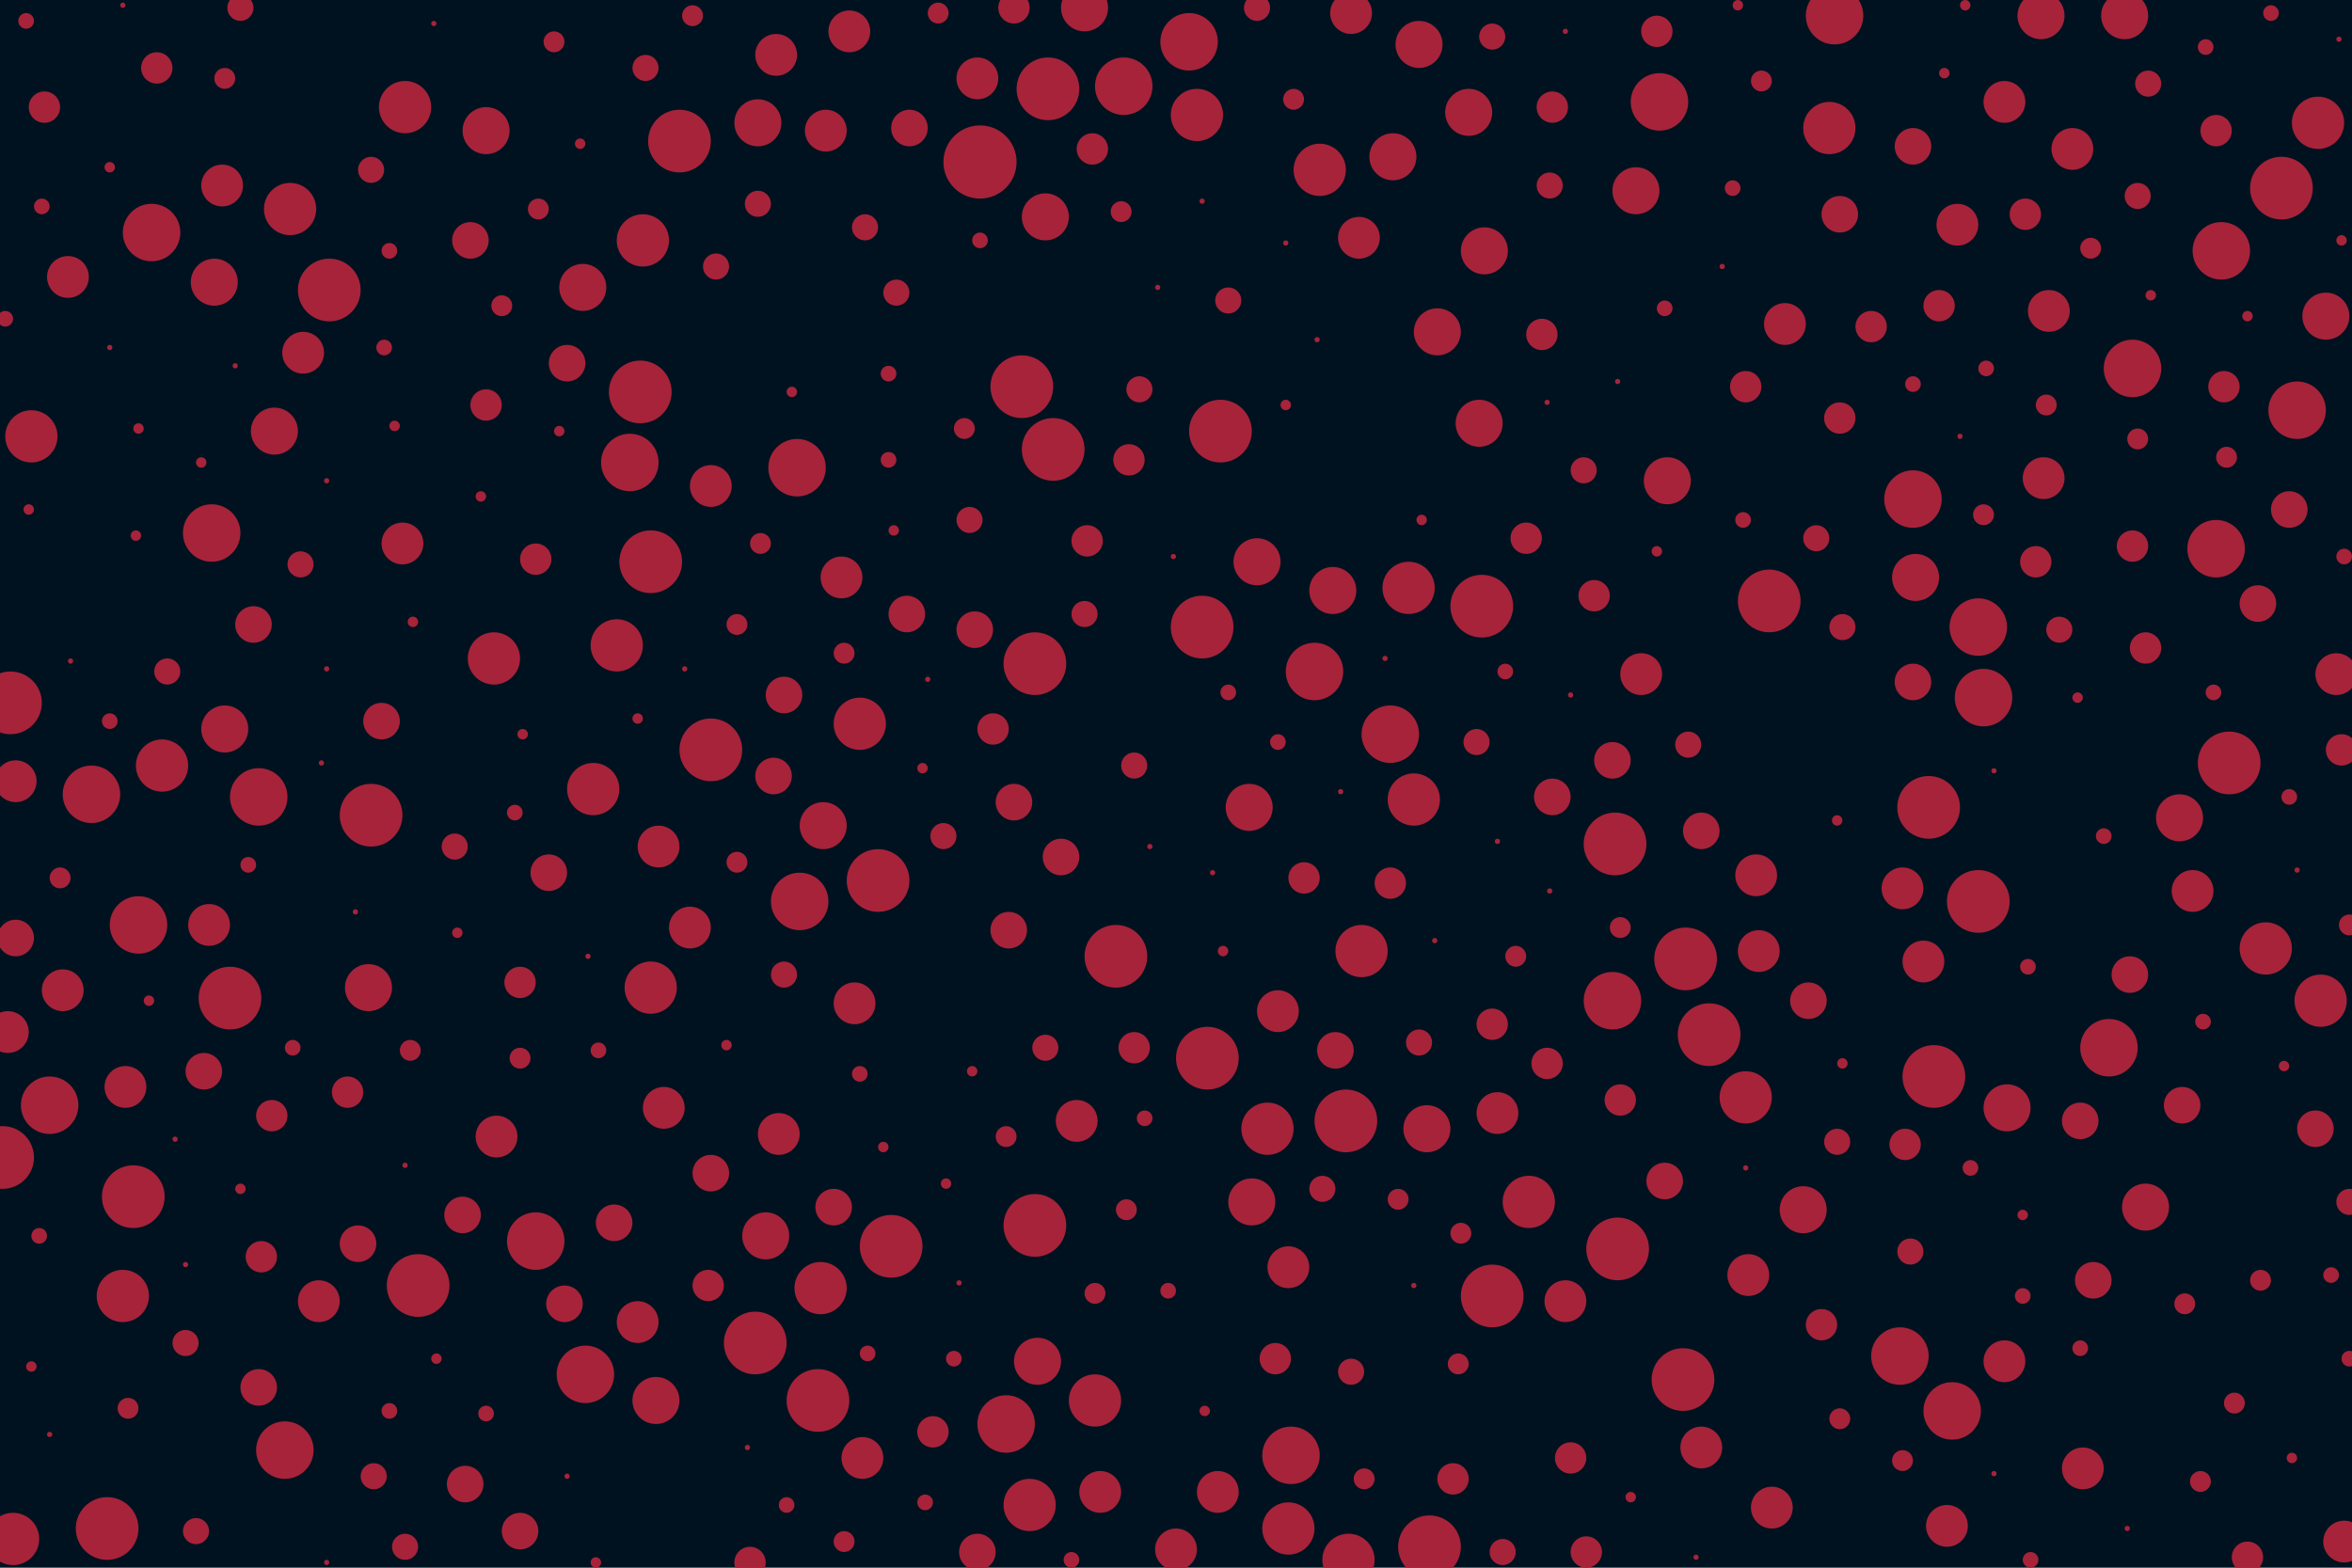 <svg id="visual" viewBox="0 0 900 600" width="900" height="600" xmlns="http://www.w3.org/2000/svg" xmlns:xlink="http://www.w3.org/1999/xlink" version="1.1"><rect x="0" y="0" width="900" height="600" fill="#001220"></rect><g fill="#A7233A"><circle r="14" cx="375" cy="62"></circle><circle r="1" cx="71" cy="484"></circle><circle r="5" cx="606" cy="180"></circle><circle r="10" cx="458" cy="44"></circle><circle r="8" cx="573" cy="426"></circle><circle r="2" cx="774" cy="465"></circle><circle r="4" cx="282" cy="239"></circle><circle r="5" cx="517" cy="525"></circle><circle r="6" cx="816" cy="209"></circle><circle r="6" cx="704" cy="160"></circle><circle r="0" cx="623" cy="511"></circle><circle r="1" cx="619" cy="146"></circle><circle r="12" cx="51" cy="458"></circle><circle r="11" cx="19" cy="423"></circle><circle r="7" cx="388" cy="307"></circle><circle r="4" cx="728" cy="559"></circle><circle r="1" cx="750" cy="167"></circle><circle r="1" cx="530" cy="252"></circle><circle r="8" cx="330" cy="558"></circle><circle r="8" cx="325" cy="12"></circle><circle r="11" cx="617" cy="383"></circle><circle r="9" cx="566" cy="162"></circle><circle r="2" cx="12" cy="523"></circle><circle r="11" cx="635" cy="39"></circle><circle r="7" cx="272" cy="449"></circle><circle r="12" cx="740" cy="412"></circle><circle r="6" cx="60" cy="26"></circle><circle r="8" cx="628" cy="258"></circle><circle r="3" cx="301" cy="576"></circle><circle r="4" cx="49" cy="539"></circle><circle r="2" cx="303" cy="150"></circle><circle r="2" cx="222" cy="55"></circle><circle r="7" cx="235" cy="468"></circle><circle r="7" cx="511" cy="402"></circle><circle r="3" cx="847" cy="265"></circle><circle r="11" cx="757" cy="240"></circle><circle r="5" cx="75" cy="586"></circle><circle r="1" cx="166" cy="9"></circle><circle r="7" cx="796" cy="429"></circle><circle r="3" cx="112" cy="401"></circle><circle r="5" cx="703" cy="437"></circle><circle r="4" cx="836" cy="499"></circle><circle r="7" cx="374" cy="594"></circle><circle r="1" cx="599" cy="12"></circle><circle r="8" cx="493" cy="485"></circle><circle r="0" cx="855" cy="456"></circle><circle r="8" cx="678" cy="577"></circle><circle r="10" cx="111" cy="80"></circle><circle r="4" cx="157" cy="402"></circle><circle r="6" cx="860" cy="596"></circle><circle r="9" cx="510" cy="226"></circle><circle r="12" cx="245" cy="150"></circle><circle r="3" cx="667" cy="199"></circle><circle r="4" cx="282" cy="330"></circle><circle r="1" cx="123" cy="292"></circle><circle r="3" cx="147" cy="133"></circle><circle r="9" cx="543" cy="17"></circle><circle r="6" cx="610" cy="228"></circle><circle r="0" cx="594" cy="528"></circle><circle r="8" cx="450" cy="593"></circle><circle r="0" cx="678" cy="533"></circle><circle r="5" cx="731" cy="479"></circle><circle r="8" cx="374" cy="30"></circle><circle r="11" cx="848" cy="210"></circle><circle r="9" cx="478" cy="309"></circle><circle r="1" cx="504" cy="130"></circle><circle r="5" cx="300" cy="373"></circle><circle r="4" cx="192" cy="117"></circle><circle r="1" cx="217" cy="565"></circle><circle r="4" cx="855" cy="537"></circle><circle r="1" cx="125" cy="256"></circle><circle r="5" cx="290" cy="78"></circle><circle r="0" cx="778" cy="324"></circle><circle r="4" cx="559" cy="472"></circle><circle r="8" cx="322" cy="221"></circle><circle r="9" cx="781" cy="6"></circle><circle r="0" cx="252" cy="121"></circle><circle r="2" cx="158" cy="238"></circle><circle r="12" cx="738" cy="309"></circle><circle r="8" cx="264" cy="355"></circle><circle r="11" cx="702" cy="6"></circle><circle r="0" cx="407" cy="288"></circle><circle r="4" cx="86" cy="30"></circle><circle r="11" cx="430" cy="33"></circle><circle r="8" cx="797" cy="562"></circle><circle r="7" cx="876" cy="195"></circle><circle r="1" cx="136" cy="349"></circle><circle r="5" cx="695" cy="206"></circle><circle r="9" cx="315" cy="316"></circle><circle r="6" cx="620" cy="421"></circle><circle r="0" cx="529" cy="159"></circle><circle r="10" cx="314" cy="493"></circle><circle r="2" cx="703" cy="314"></circle><circle r="8" cx="122" cy="498"></circle><circle r="7" cx="373" cy="241"></circle><circle r="7" cx="637" cy="452"></circle><circle r="3" cx="197" cy="311"></circle><circle r="1" cx="460" cy="77"></circle><circle r="10" cx="419" cy="536"></circle><circle r="8" cx="517" cy="5"></circle><circle r="6" cx="432" cy="176"></circle><circle r="5" cx="155" cy="592"></circle><circle r="6" cx="848" cy="50"></circle><circle r="0" cx="130" cy="33"></circle><circle r="5" cx="436" cy="149"></circle><circle r="3" cx="15" cy="473"></circle><circle r="9" cx="251" cy="536"></circle><circle r="10" cx="888" cy="383"></circle><circle r="8" cx="599" cy="498"></circle><circle r="12" cx="462" cy="405"></circle><circle r="5" cx="331" cy="87"></circle><circle r="8" cx="728" cy="340"></circle><circle r="2" cx="175" cy="357"></circle><circle r="2" cx="362" cy="453"></circle><circle r="1" cx="225" cy="366"></circle><circle r="8" cx="252" cy="324"></circle><circle r="3" cx="340" cy="143"></circle><circle r="8" cx="85" cy="71"></circle><circle r="3" cx="796" cy="516"></circle><circle r="6" cx="668" cy="148"></circle><circle r="6" cx="601" cy="558"></circle><circle r="1" cx="440" cy="324"></circle><circle r="11" cx="58" cy="89"></circle><circle r="9" cx="890" cy="121"></circle><circle r="7" cx="594" cy="305"></circle><circle r="9" cx="690" cy="463"></circle><circle r="5" cx="434" cy="293"></circle><circle r="2" cx="11" cy="195"></circle><circle r="8" cx="244" cy="506"></circle><circle r="4" cx="522" cy="566"></circle><circle r="2" cx="57" cy="383"></circle><circle r="12" cx="618" cy="323"></circle><circle r="8" cx="80" cy="354"></circle><circle r="1" cx="879" cy="333"></circle><circle r="3" cx="186" cy="541"></circle><circle r="0" cx="228" cy="437"></circle><circle r="4" cx="852" cy="175"></circle><circle r="5" cx="705" cy="240"></circle><circle r="12" cx="853" cy="292"></circle><circle r="3" cx="329" cy="411"></circle><circle r="8" cx="190" cy="435"></circle><circle r="10" cx="47" cy="496"></circle><circle r="0" cx="251" cy="575"></circle><circle r="12" cx="289" cy="514"></circle><circle r="1" cx="763" cy="295"></circle><circle r="0" cx="378" cy="122"></circle><circle r="2" cx="53" cy="164"></circle><circle r="5" cx="343" cy="112"></circle><circle r="9" cx="481" cy="215"></circle><circle r="6" cx="205" cy="214"></circle><circle r="12" cx="4" cy="269"></circle><circle r="10" cx="329" cy="277"></circle><circle r="12" cx="313" cy="536"></circle><circle r="11" cx="879" cy="157"></circle><circle r="11" cx="205" cy="475"></circle><circle r="1" cx="367" cy="491"></circle><circle r="6" cx="821" cy="248"></circle><circle r="4" cx="495" cy="38"></circle><circle r="10" cx="189" cy="252"></circle><circle r="4" cx="674" cy="31"></circle><circle r="3" cx="843" cy="391"></circle><circle r="4" cx="558" cy="522"></circle><circle r="3" cx="229" cy="402"></circle><circle r="12" cx="677" cy="230"></circle><circle r="3" cx="470" cy="265"></circle><circle r="12" cx="873" cy="72"></circle><circle r="5" cx="247" cy="26"></circle><circle r="6" cx="199" cy="376"></circle><circle r="10" cx="521" cy="364"></circle><circle r="1" cx="449" cy="213"></circle><circle r="9" cx="546" cy="432"></circle><circle r="5" cx="470" cy="115"></circle><circle r="12" cx="547" cy="592"></circle><circle r="8" cx="520" cy="91"></circle><circle r="6" cx="416" cy="207"></circle><circle r="4" cx="419" cy="495"></circle><circle r="3" cx="375" cy="92"></circle><circle r="7" cx="97" cy="239"></circle><circle r="0" cx="606" cy="105"></circle><circle r="12" cx="160" cy="492"></circle><circle r="4" cx="842" cy="567"></circle><circle r="2" cx="372" cy="410"></circle><circle r="2" cx="278" cy="400"></circle><circle r="4" cx="212" cy="16"></circle><circle r="10" cx="539" cy="225"></circle><circle r="3" cx="576" cy="257"></circle><circle r="6" cx="271" cy="492"></circle><circle r="0" cx="671" cy="257"></circle><circle r="11" cx="241" cy="177"></circle><circle r="6" cx="697" cy="507"></circle><circle r="8" cx="793" cy="57"></circle><circle r="8" cx="673" cy="364"></circle><circle r="6" cx="775" cy="82"></circle><circle r="9" cx="82" cy="108"></circle><circle r="9" cx="223" cy="110"></circle><circle r="6" cx="742" cy="117"></circle><circle r="3" cx="776" cy="370"></circle><circle r="0" cx="354" cy="370"></circle><circle r="10" cx="668" cy="420"></circle><circle r="2" cx="52" cy="205"></circle><circle r="8" cx="316" cy="50"></circle><circle r="3" cx="447" cy="494"></circle><circle r="7" cx="864" cy="231"></circle><circle r="9" cx="86" cy="279"></circle><circle r="6" cx="17" cy="41"></circle><circle r="10" cx="505" cy="65"></circle><circle r="2" cx="214" cy="165"></circle><circle r="12" cx="427" cy="366"></circle><circle r="12" cx="391" cy="148"></circle><circle r="1" cx="42" cy="133"></circle><circle r="11" cx="35" cy="304"></circle><circle r="1" cx="125" cy="184"></circle><circle r="5" cx="818" cy="75"></circle><circle r="1" cx="47" cy="2"></circle><circle r="11" cx="732" cy="191"></circle><circle r="2" cx="461" cy="540"></circle><circle r="1" cx="649" cy="596"></circle><circle r="3" cx="16" cy="79"></circle><circle r="3" cx="2" cy="122"></circle><circle r="6" cx="380" cy="279"></circle><circle r="6" cx="584" cy="206"></circle><circle r="2" cx="744" cy="28"></circle><circle r="4" cx="818" cy="168"></circle><circle r="3" cx="754" cy="447"></circle><circle r="8" cx="736" cy="368"></circle><circle r="0" cx="778" cy="399"></circle><circle r="5" cx="646" cy="285"></circle><circle r="4" cx="359" cy="5"></circle><circle r="2" cx="184" cy="190"></circle><circle r="3" cx="95" cy="331"></circle><circle r="5" cx="571" cy="14"></circle><circle r="7" cx="210" cy="334"></circle><circle r="7" cx="78" cy="410"></circle><circle r="10" cx="700" cy="49"></circle><circle r="2" cx="92" cy="455"></circle><circle r="7" cx="319" cy="462"></circle><circle r="7" cx="348" cy="49"></circle><circle r="12" cx="401" cy="34"></circle><circle r="10" cx="236" cy="247"></circle><circle r="4" cx="23" cy="336"></circle><circle r="1" cx="593" cy="341"></circle><circle r="5" cx="64" cy="257"></circle><circle r="9" cx="186" cy="50"></circle><circle r="10" cx="227" cy="302"></circle><circle r="12" cx="249" cy="215"></circle><circle r="8" cx="749" cy="86"></circle><circle r="3" cx="777" cy="597"></circle><circle r="8" cx="24" cy="379"></circle><circle r="3" cx="805" cy="320"></circle><circle r="8" cx="154" cy="208"></circle><circle r="6" cx="532" cy="338"></circle><circle r="7" cx="99" cy="531"></circle><circle r="8" cx="421" cy="571"></circle><circle r="5" cx="143" cy="565"></circle><circle r="11" cx="305" cy="179"></circle><circle r="2" cx="705" cy="407"></circle><circle r="3" cx="365" cy="520"></circle><circle r="12" cx="644" cy="528"></circle><circle r="8" cx="784" cy="119"></circle><circle r="2" cx="544" cy="199"></circle><circle r="9" cx="550" cy="127"></circle><circle r="12" cx="645" cy="367"></circle><circle r="10" cx="12" cy="167"></circle><circle r="7" cx="386" cy="356"></circle><circle r="7" cx="199" cy="586"></circle><circle r="5" cx="415" cy="235"></circle><circle r="6" cx="896" cy="287"></circle><circle r="7" cx="651" cy="318"></circle><circle r="9" cx="415" cy="3"></circle><circle r="9" cx="568" cy="96"></circle><circle r="1" cx="513" cy="303"></circle><circle r="1" cx="573" cy="322"></circle><circle r="7" cx="617" cy="291"></circle><circle r="4" cx="431" cy="463"></circle><circle r="1" cx="90" cy="140"></circle><circle r="9" cx="479" cy="460"></circle><circle r="12" cx="571" cy="496"></circle><circle r="7" cx="704" cy="82"></circle><circle r="6" cx="594" cy="41"></circle><circle r="0" cx="279" cy="137"></circle><circle r="12" cx="272" cy="287"></circle><circle r="12" cx="260" cy="54"></circle><circle r="11" cx="816" cy="141"></circle><circle r="9" cx="397" cy="521"></circle><circle r="4" cx="865" cy="490"></circle><circle r="11" cx="850" cy="96"></circle><circle r="3" cx="354" cy="575"></circle><circle r="4" cx="323" cy="590"></circle><circle r="6" cx="779" cy="215"></circle><circle r="11" cx="494" cy="557"></circle><circle r="9" cx="626" cy="73"></circle><circle r="2" cx="468" cy="364"></circle><circle r="5" cx="565" cy="284"></circle><circle r="8" cx="466" cy="571"></circle><circle r="9" cx="821" cy="462"></circle><circle r="6" cx="592" cy="407"></circle><circle r="1" cx="27" cy="253"></circle><circle r="0" cx="120" cy="450"></circle><circle r="2" cx="244" cy="275"></circle><circle r="12" cx="41" cy="585"></circle><circle r="0" cx="112" cy="371"></circle><circle r="8" cx="297" cy="21"></circle><circle r="5" cx="174" cy="324"></circle><circle r="8" cx="767" cy="39"></circle><circle r="11" cx="747" cy="540"></circle><circle r="8" cx="651" cy="554"></circle><circle r="8" cx="672" cy="335"></circle><circle r="10" cx="493" cy="585"></circle><circle r="5" cx="142" cy="65"></circle><circle r="0" cx="421" cy="265"></circle><circle r="10" cx="585" cy="460"></circle><circle r="8" cx="48" cy="416"></circle><circle r="5" cx="543" cy="399"></circle><circle r="12" cx="396" cy="469"></circle><circle r="4" cx="580" cy="366"></circle><circle r="0" cx="165" cy="295"></circle><circle r="11" cx="727" cy="519"></circle><circle r="6" cx="100" cy="481"></circle><circle r="12" cx="467" cy="165"></circle><circle r="7" cx="815" cy="373"></circle><circle r="3" cx="438" cy="428"></circle><circle r="5" cx="822" cy="32"></circle><circle r="9" cx="533" cy="60"></circle><circle r="10" cx="5" cy="589"></circle><circle r="3" cx="149" cy="540"></circle><circle r="7" cx="177" cy="465"></circle><circle r="3" cx="897" cy="213"></circle><circle r="0" cx="713" cy="280"></circle><circle r="9" cx="562" cy="43"></circle><circle r="6" cx="418" cy="57"></circle><circle r="1" cx="659" cy="102"></circle><circle r="7" cx="180" cy="92"></circle><circle r="6" cx="851" cy="148"></circle><circle r="11" cx="109" cy="555"></circle><circle r="0" cx="185" cy="499"></circle><circle r="2" cx="877" cy="558"></circle><circle r="2" cx="151" cy="163"></circle><circle r="8" cx="272" cy="186"></circle><circle r="11" cx="81" cy="204"></circle><circle r="2" cx="874" cy="408"></circle><circle r="0" cx="302" cy="117"></circle><circle r="8" cx="116" cy="135"></circle><circle r="8" cx="839" cy="341"></circle><circle r="0" cx="716" cy="591"></circle><circle r="10" cx="394" cy="576"></circle><circle r="0" cx="120" cy="7"></circle><circle r="5" cx="361" cy="320"></circle><circle r="2" cx="624" cy="573"></circle><circle r="3" cx="149" cy="96"></circle><circle r="4" cx="535" cy="459"></circle><circle r="6" cx="590" cy="128"></circle><circle r="1" cx="443" cy="110"></circle><circle r="5" cx="371" cy="199"></circle><circle r="8" cx="897" cy="590"></circle><circle r="0" cx="413" cy="112"></circle><circle r="12" cx="619" cy="478"></circle><circle r="5" cx="899" cy="460"></circle><circle r="7" cx="835" cy="423"></circle><circle r="3" cx="340" cy="176"></circle><circle r="1" cx="155" cy="446"></circle><circle r="1" cx="668" cy="447"></circle><circle r="3" cx="489" cy="284"></circle><circle r="1" cx="286" cy="554"></circle><circle r="7" cx="300" cy="266"></circle><circle r="3" cx="774" cy="496"></circle><circle r="1" cx="763" cy="564"></circle><circle r="9" cx="638" cy="184"></circle><circle r="8" cx="298" cy="434"></circle><circle r="5" cx="481" cy="3"></circle><circle r="12" cx="654" cy="396"></circle><circle r="12" cx="515" cy="429"></circle><circle r="1" cx="355" cy="260"></circle><circle r="12" cx="460" cy="240"></circle><circle r="11" cx="455" cy="16"></circle><circle r="8" cx="669" cy="488"></circle><circle r="7" cx="732" cy="56"></circle><circle r="4" cx="704" cy="543"></circle><circle r="1" cx="125" cy="598"></circle><circle r="5" cx="115" cy="216"></circle><circle r="2" cx="42" cy="64"></circle><circle r="4" cx="369" cy="164"></circle><circle r="1" cx="895" cy="15"></circle><circle r="0" cx="72" cy="552"></circle><circle r="1" cx="541" cy="492"></circle><circle r="7" cx="692" cy="383"></circle><circle r="5" cx="788" cy="241"></circle><circle r="7" cx="732" cy="261"></circle><circle r="8" cx="745" cy="584"></circle><circle r="6" cx="716" cy="125"></circle><circle r="7" cx="406" cy="328"></circle><circle r="3" cx="899" cy="520"></circle><circle r="3" cx="637" cy="118"></circle><circle r="6" cx="634" cy="12"></circle><circle r="5" cx="400" cy="401"></circle><circle r="12" cx="142" cy="312"></circle><circle r="2" cx="795" cy="267"></circle><circle r="6" cx="488" cy="520"></circle><circle r="0" cx="51" cy="327"></circle><circle r="7" cx="886" cy="432"></circle><circle r="0" cx="673" cy="294"></circle><circle r="6" cx="556" cy="566"></circle><circle r="1" cx="19" cy="549"></circle><circle r="10" cx="246" cy="92"></circle><circle r="4" cx="291" cy="208"></circle><circle r="2" cx="77" cy="177"></circle><circle r="5" cx="575" cy="594"></circle><circle r="1" cx="492" cy="93"></circle><circle r="3" cx="332" cy="518"></circle><circle r="3" cx="663" cy="72"></circle><circle r="2" cx="665" cy="2"></circle><circle r="2" cx="634" cy="211"></circle><circle r="4" cx="783" cy="155"></circle><circle r="1" cx="814" cy="585"></circle><circle r="6" cx="499" cy="336"></circle><circle r="2" cx="823" cy="113"></circle><circle r="10" cx="485" cy="432"></circle><circle r="7" cx="801" cy="490"></circle><circle r="11" cx="807" cy="401"></circle><circle r="8" cx="412" cy="429"></circle><circle r="0" cx="9" cy="227"></circle><circle r="6" cx="186" cy="155"></circle><circle r="8" cx="683" cy="124"></circle><circle r="2" cx="492" cy="155"></circle><circle r="8" cx="894" cy="258"></circle><circle r="4" cx="199" cy="405"></circle><circle r="12" cx="567" cy="232"></circle><circle r="0" cx="829" cy="525"></circle><circle r="11" cx="532" cy="281"></circle><circle r="8" cx="782" cy="183"></circle><circle r="8" cx="254" cy="424"></circle><circle r="0" cx="496" cy="193"></circle><circle r="2" cx="200" cy="281"></circle><circle r="11" cx="224" cy="526"></circle><circle r="10" cx="62" cy="293"></circle><circle r="6" cx="434" cy="401"></circle><circle r="12" cx="1" cy="443"></circle><circle r="2" cx="228" cy="598"></circle><circle r="5" cx="593" cy="71"></circle><circle r="0" cx="109" cy="54"></circle><circle r="11" cx="503" cy="257"></circle><circle r="12" cx="336" cy="337"></circle><circle r="12" cx="403" cy="172"></circle><circle r="6" cx="287" cy="598"></circle><circle r="10" cx="887" cy="47"></circle><circle r="10" cx="249" cy="378"></circle><circle r="5" cx="92" cy="3"></circle><circle r="4" cx="429" cy="81"></circle><circle r="11" cx="385" cy="545"></circle><circle r="9" cx="733" cy="221"></circle><circle r="7" cx="216" cy="499"></circle><circle r="0" cx="823" cy="290"></circle><circle r="7" cx="347" cy="235"></circle><circle r="2" cx="338" cy="439"></circle><circle r="3" cx="844" cy="18"></circle><circle r="2" cx="353" cy="294"></circle><circle r="8" cx="3" cy="395"></circle><circle r="8" cx="767" cy="521"></circle><circle r="6" cx="388" cy="3"></circle><circle r="0" cx="649" cy="237"></circle><circle r="10" cx="155" cy="41"></circle><circle r="5" cx="274" cy="102"></circle><circle r="4" cx="265" cy="6"></circle><circle r="0" cx="801" cy="347"></circle><circle r="8" cx="489" cy="387"></circle><circle r="9" cx="141" cy="378"></circle><circle r="10" cx="867" cy="363"></circle><circle r="12" cx="126" cy="111"></circle><circle r="11" cx="306" cy="345"></circle><circle r="9" cx="813" cy="6"></circle><circle r="3" cx="10" cy="8"></circle><circle r="2" cx="752" cy="2"></circle><circle r="4" cx="385" cy="435"></circle><circle r="0" cx="47" cy="233"></circle><circle r="3" cx="732" cy="147"></circle><circle r="0" cx="698" cy="345"></circle><circle r="6" cx="133" cy="418"></circle><circle r="2" cx="342" cy="203"></circle><circle r="11" cx="53" cy="354"></circle><circle r="3" cx="892" cy="488"></circle><circle r="4" cx="323" cy="250"></circle><circle r="12" cx="757" cy="345"></circle><circle r="8" cx="6" cy="299"></circle><circle r="1" cx="592" cy="154"></circle><circle r="8" cx="26" cy="106"></circle><circle r="10" cx="541" cy="306"></circle><circle r="5" cx="71" cy="514"></circle><circle r="11" cx="759" cy="267"></circle><circle r="4" cx="620" cy="355"></circle><circle r="6" cx="607" cy="594"></circle><circle r="3" cx="869" cy="5"></circle><circle r="3" cx="410" cy="597"></circle><circle r="6" cx="104" cy="427"></circle><circle r="0" cx="898" cy="178"></circle><circle r="4" cx="800" cy="95"></circle><circle r="12" cx="341" cy="477"></circle><circle r="7" cx="146" cy="276"></circle><circle r="11" cx="99" cy="305"></circle><circle r="2" cx="896" cy="92"></circle><circle r="1" cx="464" cy="334"></circle><circle r="4" cx="759" cy="197"></circle><circle r="1" cx="67" cy="436"></circle><circle r="1" cx="601" cy="266"></circle><circle r="7" cx="296" cy="297"></circle><circle r="9" cx="105" cy="165"></circle><circle r="2" cx="860" cy="121"></circle><circle r="8" cx="327" cy="384"></circle><circle r="10" cx="516" cy="597"></circle><circle r="4" cx="206" cy="80"></circle><circle r="1" cx="549" cy="360"></circle><circle r="7" cx="178" cy="568"></circle><circle r="0" cx="686" cy="181"></circle><circle r="12" cx="88" cy="382"></circle><circle r="9" cx="834" cy="313"></circle><circle r="7" cx="6" cy="359"></circle><circle r="9" cx="400" cy="83"></circle><circle r="2" cx="167" cy="520"></circle><circle r="0" cx="546" cy="82"></circle><circle r="7" cx="217" cy="139"></circle><circle r="7" cx="137" cy="476"></circle><circle r="9" cx="293" cy="473"></circle><circle r="6" cx="571" cy="392"></circle><circle r="3" cx="876" cy="305"></circle><circle r="6" cx="729" cy="438"></circle><circle r="3" cx="760" cy="141"></circle><circle r="9" cx="768" cy="424"></circle><circle r="6" cx="357" cy="548"></circle><circle r="4" cx="899" cy="354"></circle><circle r="5" cx="506" cy="455"></circle><circle r="12" cx="396" cy="254"></circle><circle r="1" cx="262" cy="256"></circle><circle r="3" cx="42" cy="276"></circle><circle r="9" cx="290" cy="47"></circle></g></svg>